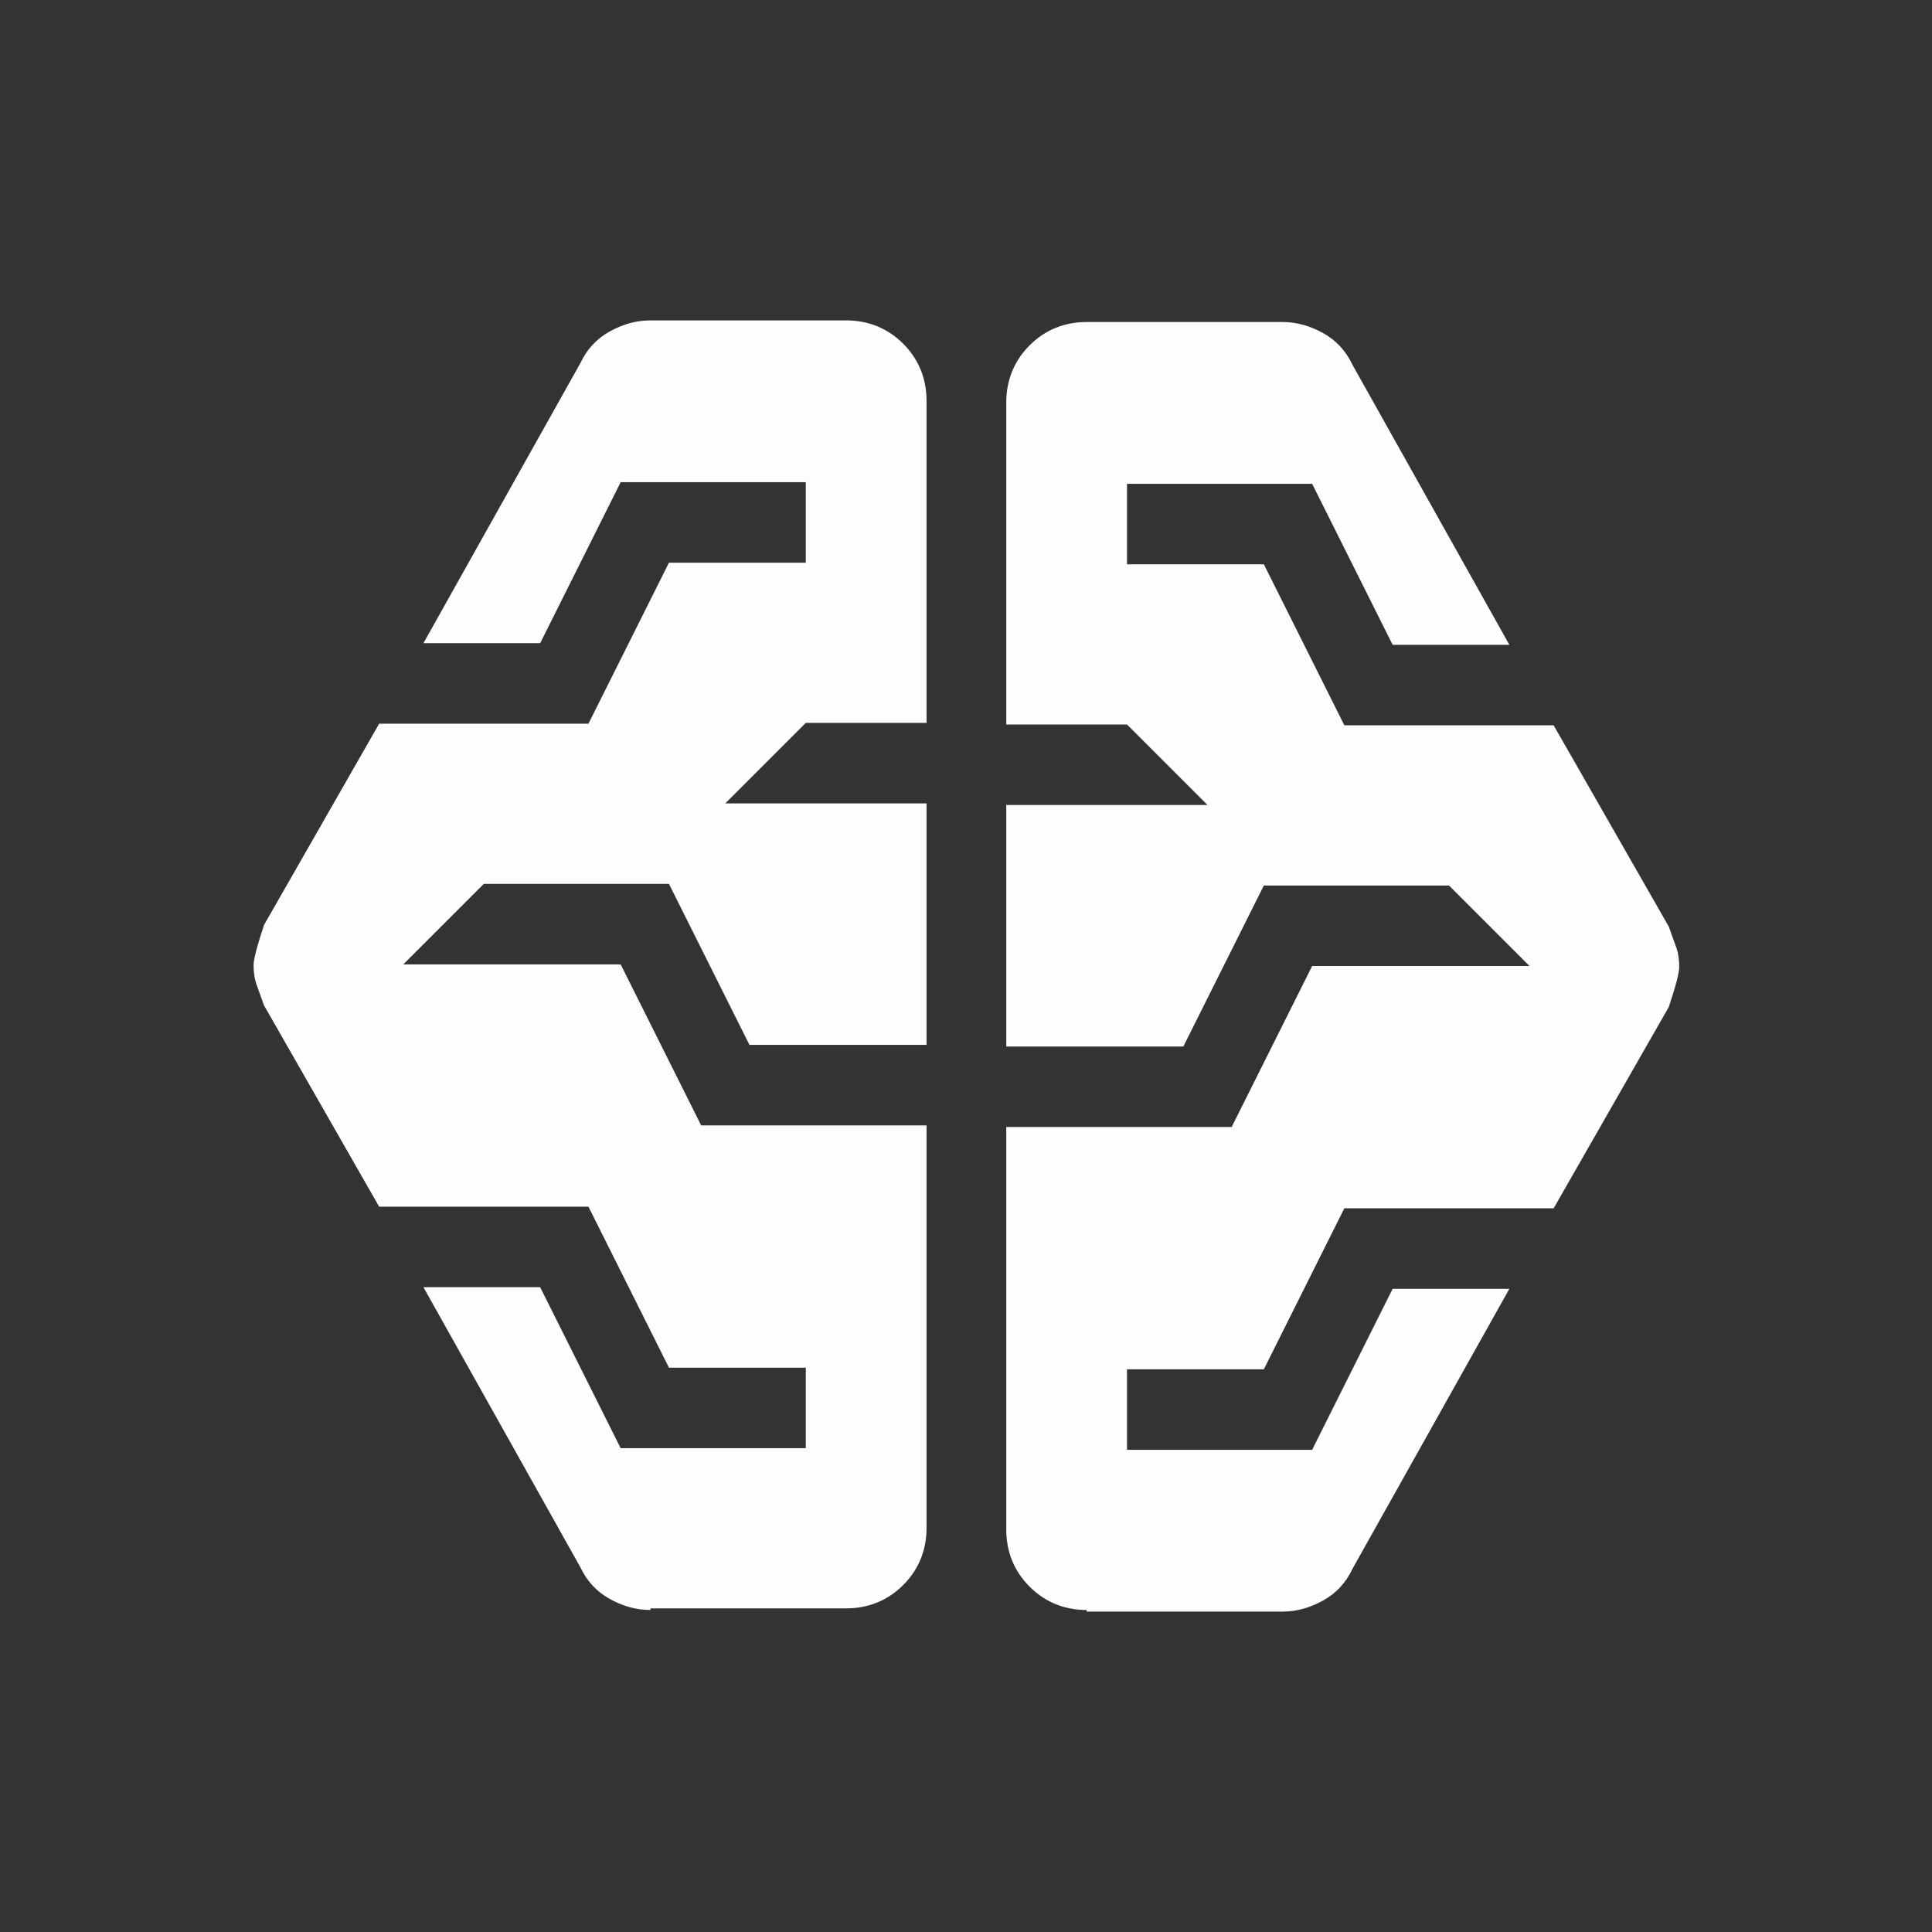 <?xml version="1.0" encoding="UTF-8"?>
<svg id="Calque_1" xmlns="http://www.w3.org/2000/svg" version="1.1" viewBox="0 0 24 24">
  <rect x="0" y="0" width="24" height="24" fill="#333333" stroke="none"/>
  <!-- Generator: Adobe Illustrator 29.7.1, SVG Export Plug-In . SVG Version: 2.1.1 Build 8)  -->
  <defs>
    <style>
      .st0 {
        fill: #fdfdfd;
      }
    </style>
  </defs>
  <path class="st0" d="M8.08,20c-.18,0-.35-.05-.51-.14s-.28-.22-.36-.39l-1.95-3.48h1.45l1,2h2.3v-1h-1.7l-1-2h-2.6l-1.43-2.5c-.03-.08-.06-.17-.09-.25s-.04-.17-.04-.25c0-.07.04-.23.13-.5l1.43-2.5h2.6l1-2h1.7v-1h-2.3l-1,2h-1.45l1.95-3.48c.08-.17.2-.3.36-.39s.33-.14.51-.14h2.43c.28,0,.52.1.71.29s.29.43.29.71v4h-1.5l-1,1h2.5v3h-2.2l-1-2h-2.3l-1,1h2.7l1,2h2.8v5c0,.28-.1.52-.29.71s-.43.29-.71.29h-2.43ZM13.5,20c-.28,0-.52-.1-.71-.29-.19-.19-.29-.43-.29-.71v-5h2.8l1-2h2.7l-1-1h-2.3l-1,2h-2.2v-3h2.5l-1-1h-1.5v-4c0-.28.1-.52.29-.71.19-.19.43-.29.71-.29h2.43c.18,0,.35.05.51.14s.28.22.36.39l1.95,3.48h-1.45l-1-2h-2.3v1h1.7l1,2h2.6l1.43,2.5c.03.08.06.17.09.25s.04.17.04.25c0,.07-.04.23-.13.5l-1.43,2.5h-2.6l-1,2h-1.7v1h2.3l1-2h1.45l-1.95,3.48c-.08.17-.2.3-.36.39s-.33.14-.51.14h-2.43Z"/>
</svg>